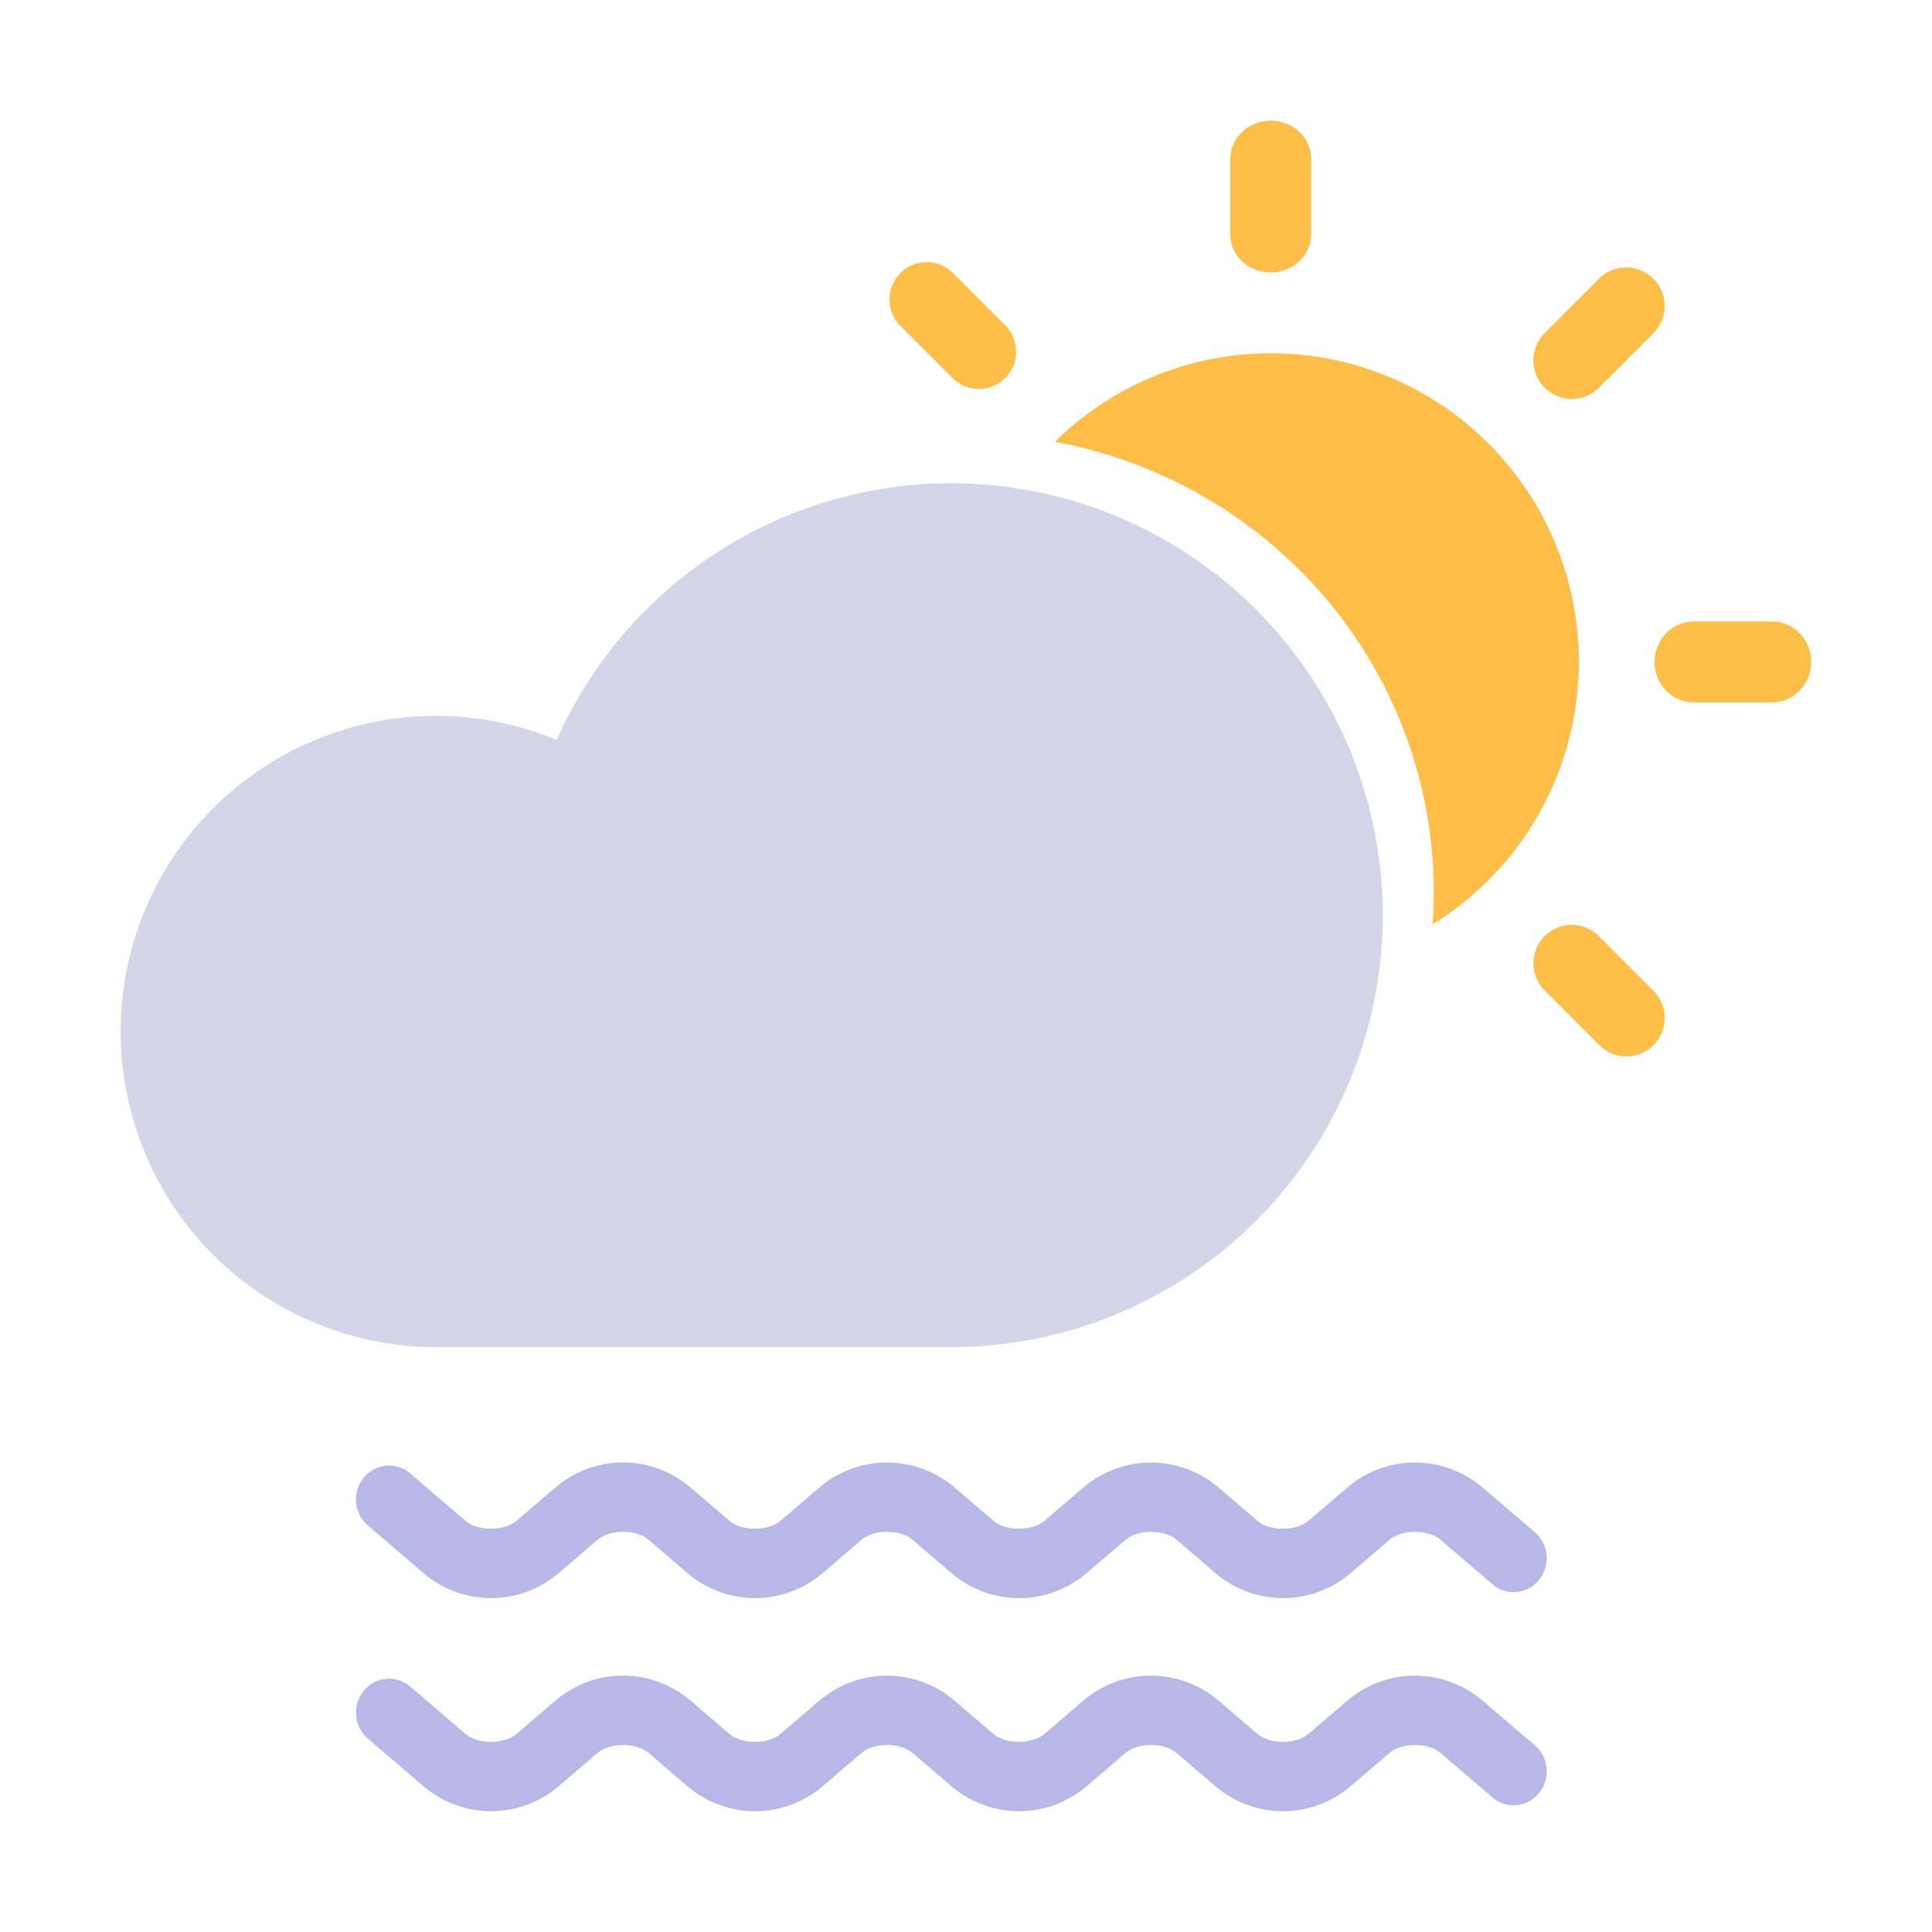 <svg width="256" height="256" viewBox="0 0 256 256" fill="none" xmlns="http://www.w3.org/2000/svg">
<path fill-rule="evenodd" clip-rule="evenodd" d="M168.379 36.104C169.799 36.104 171.161 35.575 172.165 34.632C173.17 33.69 173.733 32.411 173.733 31.078V21.026C173.733 19.23 172.713 17.572 171.057 16.674C169.399 15.775 167.358 15.775 165.702 16.674C164.046 17.572 163.025 19.23 163.025 21.026V31.078C163.025 32.411 163.589 33.69 164.593 34.632C165.597 35.575 166.96 36.104 168.379 36.104ZM208.275 52.861C209.627 52.861 210.924 52.322 211.878 51.366L219.089 44.152C220.377 42.862 220.88 40.983 220.408 39.221C219.937 37.46 218.563 36.083 216.803 35.612C215.043 35.139 213.167 35.643 211.878 36.933L204.673 44.152C203.718 45.108 203.182 46.406 203.182 47.758C203.182 49.112 203.718 50.41 204.673 51.366C205.628 52.322 206.925 52.861 208.275 52.861L208.275 52.861ZM224.428 82.348H234.802C236.654 82.348 238.367 83.369 239.294 85.028C240.221 86.686 240.221 88.73 239.294 90.39C238.367 92.048 236.655 93.07 234.802 93.07H224.428C222.576 93.07 220.863 92.048 219.936 90.39C219.011 88.73 219.011 86.686 219.936 85.028C220.863 83.369 222.576 82.348 224.428 82.348ZM211.911 124.103C210.965 123.123 209.665 122.563 208.303 122.551C206.942 122.54 205.633 123.076 204.669 124.04C203.706 125.005 203.171 126.316 203.182 127.679C203.194 129.042 203.753 130.344 204.732 131.291L211.91 138.484C213.194 139.77 215.063 140.272 216.817 139.801C218.57 139.331 219.94 137.96 220.409 136.205C220.879 134.448 220.378 132.577 219.094 131.291L211.911 124.103ZM131.009 51.368C129.33 51.828 127.533 51.368 126.281 50.157L119.303 43.176C118.056 41.928 117.569 40.108 118.026 38.404C118.482 36.699 119.812 35.367 121.514 34.911C123.217 34.453 125.033 34.941 126.28 36.19L133.252 43.176C134.461 44.43 134.921 46.23 134.461 47.911C134.001 49.593 132.689 50.907 131.009 51.368Z" fill="#FCBE46"/>
<path fill-rule="evenodd" clip-rule="evenodd" d="M189.822 122.491C201.456 115.288 209.207 102.399 209.207 87.696C209.207 65.122 190.93 46.82 168.382 46.82C157.241 46.82 147.142 51.289 139.776 58.535C151.87 60.784 163.096 66.565 171.923 75.25C183.484 86.627 189.98 102.057 189.98 118.146C189.98 119.601 189.927 121.05 189.822 122.491Z" fill="#FDBD46"/>
<path d="M126.006 64.031C114.943 64.04 104.12 67.26 94.848 73.298C85.577 79.336 78.255 87.933 73.766 98.051C68.704 95.947 63.277 94.859 57.795 94.85C46.707 94.85 36.074 99.257 28.233 107.101C20.393 114.945 15.988 125.585 15.988 136.679C15.988 147.77 20.393 158.41 28.233 166.254C36.074 174.099 46.707 178.505 57.795 178.505H126.009C141.184 178.505 155.733 172.474 166.464 161.741C177.192 151.005 183.221 136.449 183.221 121.267C183.221 106.088 177.192 91.529 166.464 80.796C155.733 70.063 141.183 64.031 126.009 64.031L126.006 64.031Z" fill="#D5D5E9"/>
<path fill-rule="evenodd" clip-rule="evenodd" d="M82.557 193.781C79.359 193.781 76.153 194.903 73.552 197.134L68.431 201.52C66.805 202.914 63.313 202.914 61.687 201.52C59.31 199.483 54.444 195.308 54.444 195.308C53.556 194.509 52.39 194.111 51.212 194.206C50.035 194.301 48.942 194.877 48.186 195.806C47.429 196.736 47.071 197.94 47.191 199.144C47.311 200.346 47.901 201.451 48.829 202.203C48.829 202.203 53.699 206.38 56.071 208.412C61.275 212.871 68.862 212.871 74.065 208.412L79.186 204.026C80.812 202.632 84.306 202.632 85.93 204.026L91.051 208.412C96.254 212.871 103.841 212.871 109.045 208.412L114.165 204.026C115.792 202.632 119.285 202.632 120.912 204.026L126.03 208.412C131.234 212.871 138.821 212.871 144.024 208.412L149.145 204.026C150.771 202.632 154.265 202.632 155.889 204.026L161.01 208.412C166.213 212.871 173.8 212.871 179.004 208.412L184.124 204.026C185.751 202.632 189.245 202.632 190.869 204.026C193.192 206.015 197.752 209.92 197.752 209.92L197.748 209.922C199.606 211.515 202.373 211.264 203.93 209.36C204.675 208.447 205.039 207.267 204.935 206.079C204.833 204.891 204.273 203.793 203.382 203.028C203.382 203.028 198.805 199.123 196.483 197.134C191.279 192.676 183.692 192.676 178.489 197.134L173.368 201.52C171.742 202.914 168.25 202.914 166.623 201.52L161.503 197.134C156.299 192.676 148.713 192.676 143.509 197.134L138.389 201.52C136.762 202.914 133.268 202.914 131.644 201.52L126.524 197.134C121.32 192.676 113.733 192.676 108.53 197.134L103.412 201.52C101.785 202.914 98.291 202.914 96.664 201.52L91.544 197.134C88.943 194.905 85.753 193.781 82.555 193.781L82.557 193.781Z" fill="#B7B8E7"/>
<path fill-rule="evenodd" clip-rule="evenodd" d="M82.557 222.023C79.359 222.023 76.153 223.145 73.552 225.376L68.431 229.762C66.805 231.156 63.313 231.156 61.687 229.762C59.31 227.725 54.444 223.551 54.444 223.551C53.556 222.752 52.39 222.353 51.212 222.448C50.034 222.541 48.942 223.119 48.186 224.048C47.429 224.978 47.071 226.18 47.191 227.384C47.311 228.589 47.901 229.691 48.829 230.445C48.829 230.445 53.699 234.622 56.071 236.654C61.275 241.114 68.862 241.114 74.065 236.654L79.186 232.268C80.812 230.874 84.306 230.874 85.93 232.268L91.051 236.654C96.254 241.114 103.841 241.114 109.045 236.654L114.165 232.268C115.792 230.874 119.285 230.874 120.912 232.268L126.03 236.654C131.234 241.114 138.821 241.114 144.024 236.654L149.145 232.268C150.771 230.874 154.265 230.874 155.889 232.268L161.01 236.654C166.213 241.114 173.8 241.114 179.004 236.654L184.124 232.268C185.751 230.874 189.245 230.874 190.869 232.268C193.192 234.257 197.752 238.162 197.752 238.162L197.748 238.164C199.606 239.757 202.373 239.506 203.93 237.602C204.675 236.687 205.039 235.506 204.935 234.319C204.833 233.131 204.273 232.033 203.382 231.27C203.382 231.27 198.805 227.365 196.483 225.376C191.279 220.919 183.692 220.919 178.489 225.376L173.368 229.762C171.742 231.156 168.25 231.156 166.623 229.762L161.503 225.376C156.299 220.919 148.713 220.919 143.509 225.376L138.389 229.762C136.762 231.156 133.268 231.156 131.644 229.762L126.524 225.376C121.32 220.919 113.733 220.919 108.53 225.376L103.412 229.762C101.785 231.156 98.291 231.156 96.664 229.762L91.544 225.376C88.943 223.147 85.753 222.023 82.555 222.023L82.557 222.023Z" fill="#B7B8E7"/>
</svg>
